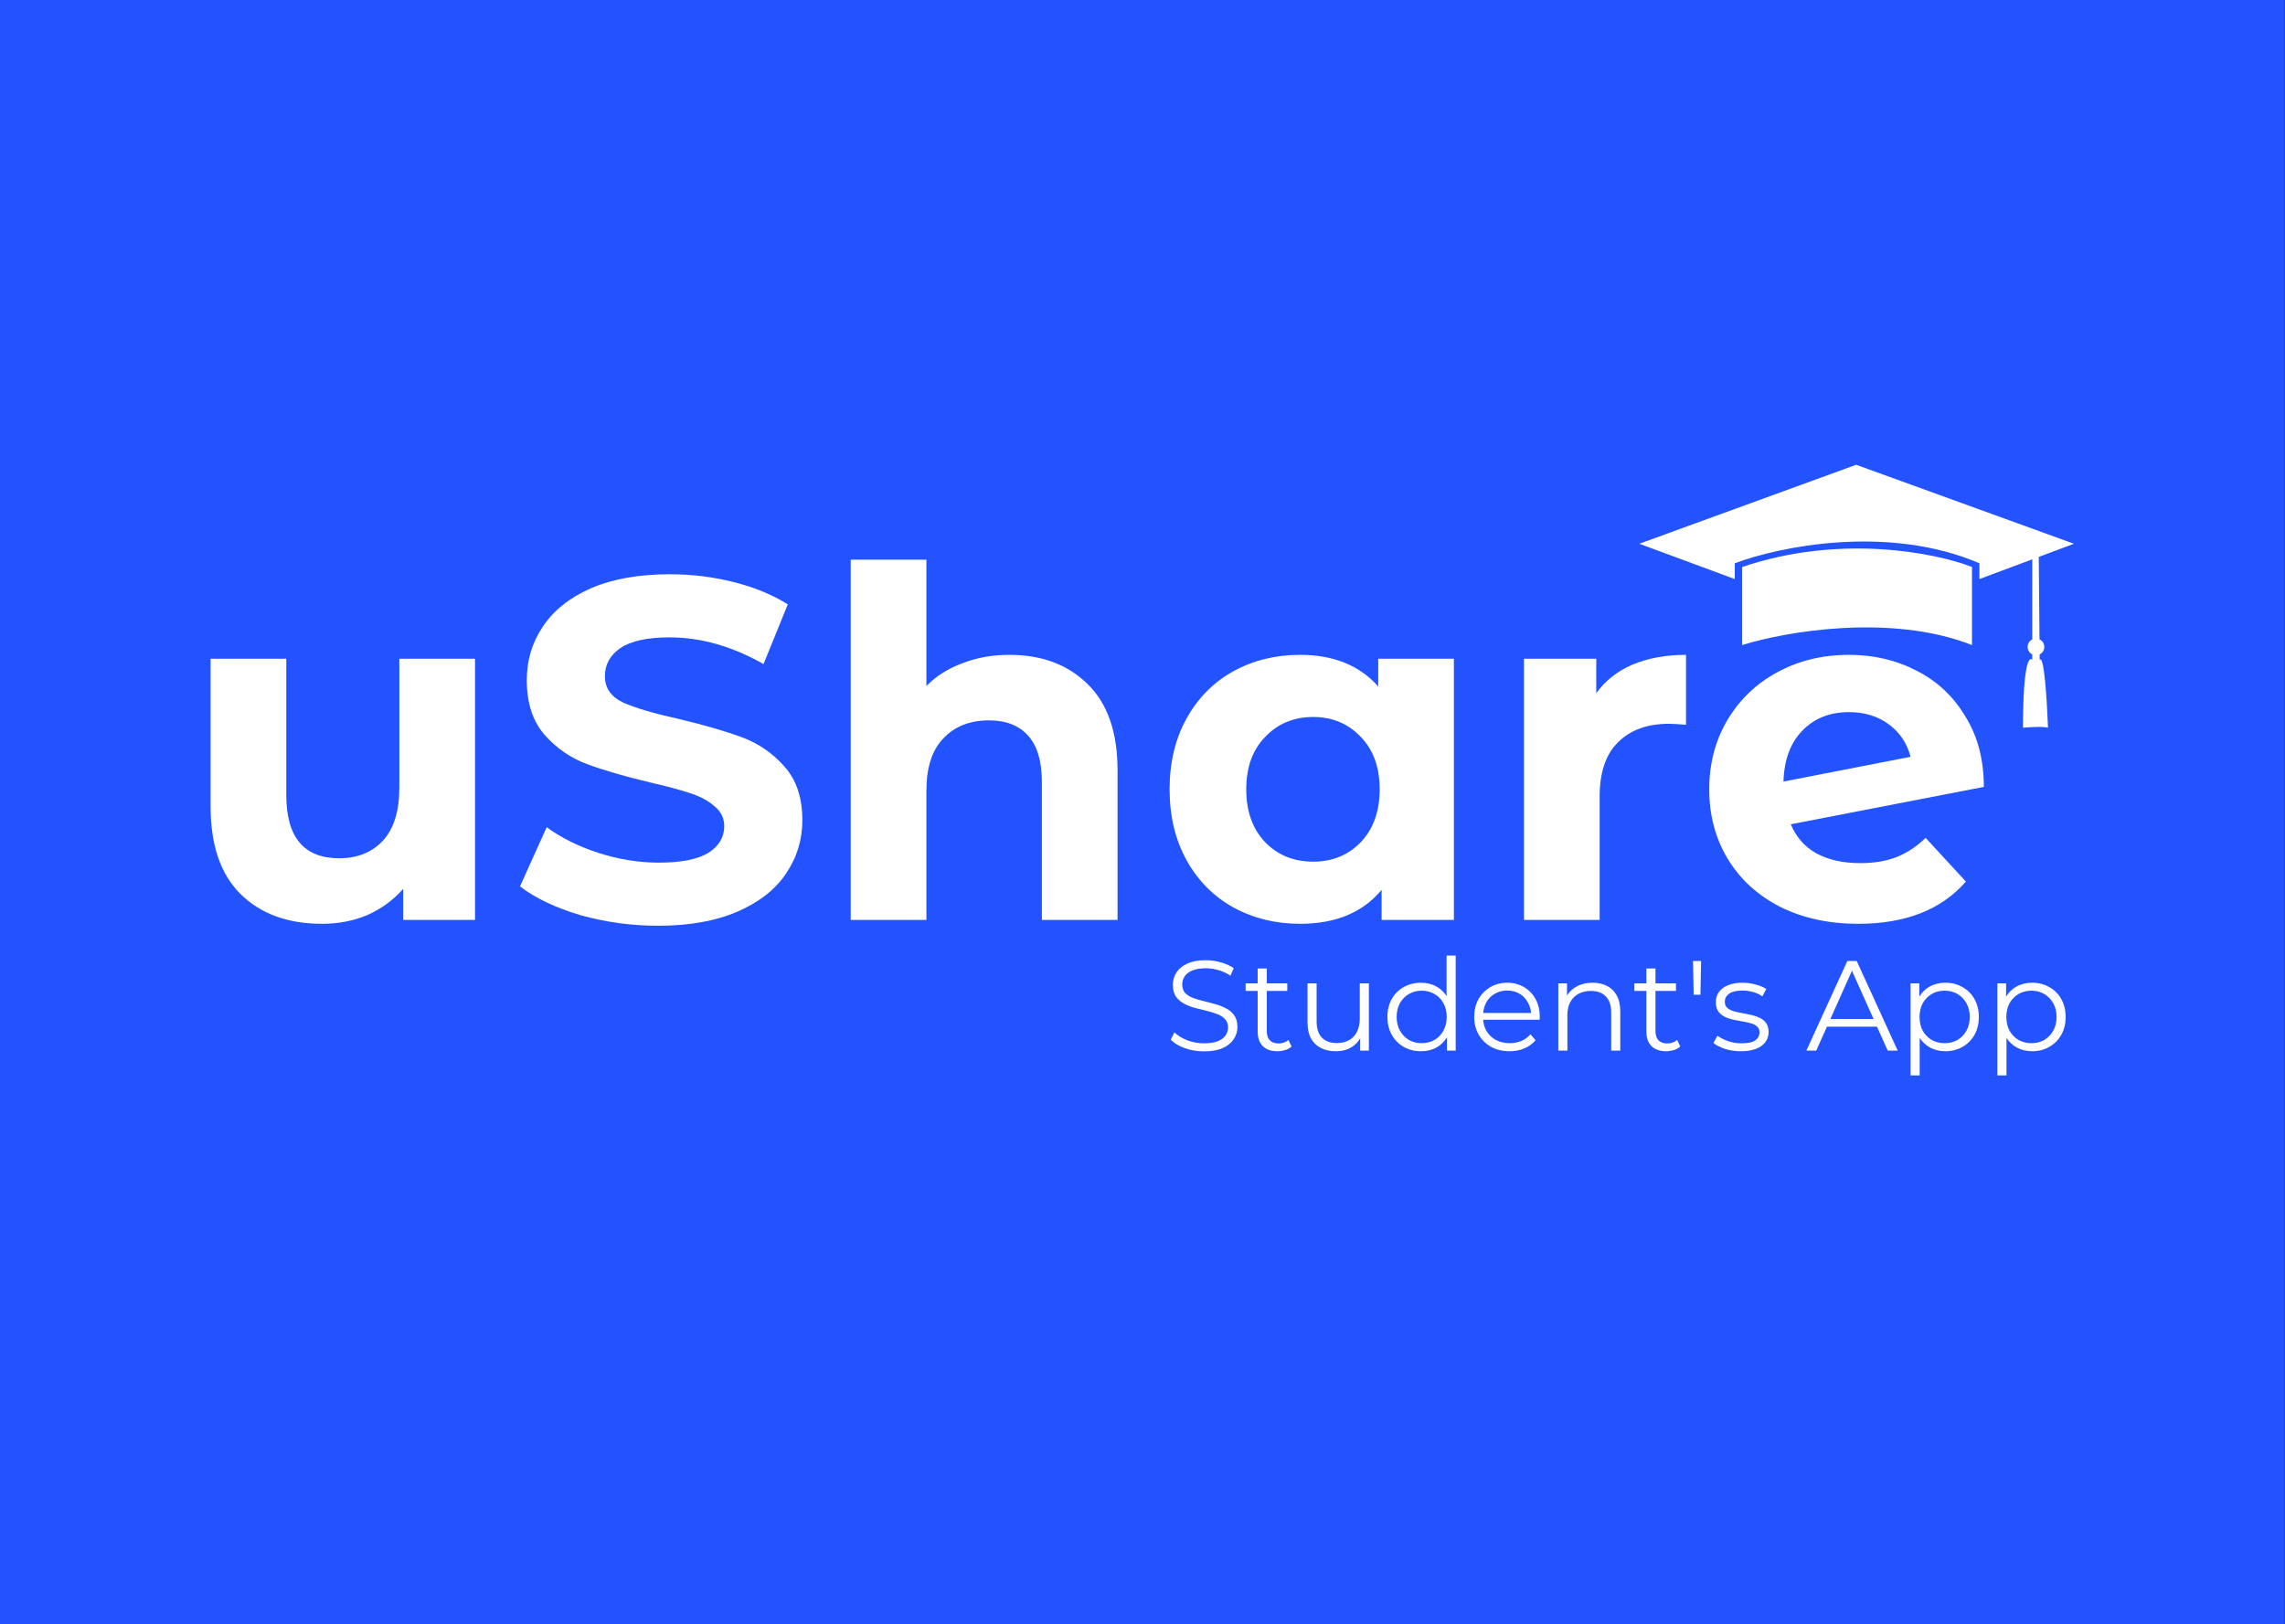 <svg width="1519" height="1080" viewBox="0 0 1519 1080" fill="none" xmlns="http://www.w3.org/2000/svg">
<rect x="0" y="0" width="1519" height="1080" fill="#333333" stroke="none"/>
<rect width="1518.75" height="1080" fill="#2253FF"/>
<path d="M1355.31 370.248L1378.69 361.513L1233.92 309L1089.76 361.513L1153.22 384.99V374.487C1181.97 363.573 1254.74 348.292 1315.85 374.487V384.99L1350.99 371.862V425.108C1349.17 426.018 1347.91 427.907 1347.91 430.09C1347.91 432.273 1349.17 434.162 1350.99 435.072V438.739C1348.94 436.062 1344.83 441.334 1344.83 483.839C1349.14 483.427 1358.51 482.851 1361.46 483.839C1360.85 467.158 1358.88 434.785 1355.92 438.739L1355.89 435.088C1357.73 434.185 1359 432.286 1359 430.09C1359 427.859 1357.69 425.934 1355.8 425.049L1355.31 370.248Z" fill="white"/>
<path d="M722.922 454.735C709.807 441.824 692.498 435.368 670.997 435.368C659.816 435.368 649.496 437.197 640.035 440.856C630.575 444.299 622.512 449.355 615.846 456.026V372.103H565.533V611.606H615.846V525.747C615.846 510.253 619.609 498.633 627.134 490.886C634.66 482.924 644.765 478.944 657.451 478.944C668.847 478.944 677.555 482.387 683.575 489.273C689.596 495.943 692.606 506.165 692.606 519.937V611.606H742.919V512.19C742.919 486.798 736.253 467.646 722.922 454.735Z" fill="white"/>
<path d="M437.592 615.479C419.746 615.479 402.437 613.112 385.666 608.378C369.11 603.429 355.779 597.081 345.674 589.334L363.412 549.955C373.088 557.056 384.591 562.759 397.922 567.062C411.253 571.366 424.583 573.518 437.914 573.518C452.75 573.518 463.716 571.366 470.811 567.062C477.906 562.544 481.454 556.626 481.454 549.31C481.454 543.93 479.304 539.519 475.004 536.076C470.919 532.417 465.543 529.512 458.878 527.361C452.428 525.209 443.612 522.842 432.431 520.259C415.23 516.171 401.147 512.082 390.181 507.994C379.216 503.905 369.755 497.342 361.8 488.304C354.059 479.266 350.189 467.216 350.189 452.153C350.189 439.026 353.737 427.191 360.832 416.647C367.928 405.888 378.571 397.388 392.762 391.147C407.167 384.907 424.691 381.787 445.332 381.787C459.738 381.787 473.821 383.508 487.582 386.951C501.343 390.394 513.384 395.344 523.704 401.799L507.578 441.501C486.722 429.666 465.866 423.748 445.01 423.748C430.389 423.748 419.531 426.115 412.435 430.849C405.555 435.583 402.115 441.824 402.115 449.571C402.115 457.317 406.092 463.127 414.048 467.001C422.218 470.659 434.581 474.317 451.137 477.975C468.338 482.064 482.422 486.152 493.387 490.241C504.353 494.329 513.706 500.785 521.447 509.608C529.402 518.43 533.38 530.373 533.38 545.436C533.38 558.347 529.725 570.183 522.414 580.942C515.319 591.486 504.568 599.878 490.162 606.119C475.756 612.359 458.233 615.479 437.592 615.479Z" fill="white"/>
<path d="M315.773 437.951V611.606H268.04V590.948C261.375 598.48 253.419 604.29 244.174 608.378C234.928 612.252 224.93 614.188 214.179 614.188C191.388 614.188 173.327 607.625 159.996 594.499C146.665 581.372 140 561.898 140 536.076V437.951H190.313V528.652C190.313 556.626 202.031 570.613 225.467 570.613C237.508 570.613 247.184 566.74 254.494 558.993C261.805 551.031 265.46 539.303 265.46 523.81V437.951H315.773Z" fill="white"/>
<path fill-rule="evenodd" clip-rule="evenodd" d="M966.51 437.951V611.606H918.455V591.594C905.984 606.657 887.923 614.188 864.271 614.188C847.93 614.188 833.095 610.53 819.764 603.214C806.648 595.897 796.327 585.461 788.802 571.904C781.277 558.347 777.514 542.639 777.514 524.778C777.514 506.918 781.277 491.209 788.802 477.652C796.327 464.096 806.648 453.659 819.764 446.343C833.095 439.026 847.93 435.368 864.271 435.368C886.418 435.368 903.726 442.362 916.197 456.349V437.951H966.51ZM872.979 572.872C885.665 572.872 896.201 568.569 904.586 559.961C912.972 551.139 917.164 539.411 917.164 524.778C917.164 510.146 912.972 498.526 904.586 489.918C896.201 481.095 885.665 476.684 872.979 476.684C860.079 476.684 849.435 481.095 841.05 489.918C832.665 498.526 828.472 510.146 828.472 524.778C828.472 539.411 832.665 551.139 841.05 559.961C849.435 568.569 860.079 572.872 872.979 572.872Z" fill="white"/>
<path d="M1085.34 441.824C1075.23 446.128 1067.17 452.476 1061.15 460.868V437.951H1013.09V611.606H1063.4V529.62C1063.4 513.481 1067.49 501.431 1075.66 493.469C1083.83 485.292 1095.12 481.203 1109.52 481.203C1111.46 481.203 1115.22 481.418 1120.81 481.849V435.368C1107.48 435.368 1095.66 437.52 1085.34 441.824Z" fill="white"/>
<path fill-rule="evenodd" clip-rule="evenodd" d="M1236.56 573.841C1245.59 573.841 1253.54 572.55 1260.42 569.967C1267.52 567.17 1274.08 562.866 1280.1 557.056L1306.87 586.106C1290.52 604.828 1266.66 614.188 1235.27 614.188C1215.7 614.188 1198.39 610.423 1183.34 602.891C1168.29 595.144 1156.68 584.493 1148.51 570.936C1140.34 557.379 1136.25 541.993 1136.25 524.778C1136.25 507.779 1140.23 492.5 1148.19 478.944C1156.36 465.172 1167.43 454.52 1181.41 446.988C1195.6 439.242 1211.51 435.368 1229.14 435.368C1245.69 435.368 1260.75 438.919 1274.29 446.02C1287.84 452.906 1298.59 463.02 1306.54 476.361C1314.71 489.488 1318.8 505.089 1318.8 523.164L1190.44 548.018C1194.09 556.626 1199.79 563.081 1207.53 567.385C1215.49 571.689 1225.16 573.841 1236.56 573.841ZM1229.14 473.456C1216.45 473.456 1206.13 477.545 1198.18 485.722C1190.22 493.899 1186.03 505.196 1185.6 519.614L1270.1 503.152C1267.73 494.114 1262.9 486.905 1255.58 481.526C1248.27 476.146 1239.46 473.456 1229.14 473.456Z" fill="white"/>
<path d="M1310.92 376.959V428.854C1256.71 407.602 1186.48 419.999 1158.15 428.854V376.959C1223.69 354.718 1287.31 367.692 1310.92 376.959Z" fill="white"/>
<path fill-rule="evenodd" clip-rule="evenodd" d="M933.131 696.015C936.536 697.945 940.367 698.91 944.624 698.91C948.597 698.91 952.116 698.03 955.18 696.271C957.928 694.672 960.17 692.458 961.906 689.629V698.484H967.695V635.315H961.651V662.289C959.939 659.596 957.754 657.501 955.095 656.003C952.031 654.243 948.54 653.364 944.624 653.364C940.367 653.364 936.536 654.328 933.131 656.258C929.782 658.131 927.143 660.77 925.214 664.175C923.284 667.581 922.319 671.554 922.319 676.094C922.319 680.578 923.284 684.551 925.214 688.013C927.143 691.418 929.782 694.086 933.131 696.015ZM953.563 691.418C951.066 692.837 948.228 693.546 945.05 693.546C941.928 693.546 939.119 692.837 936.621 691.418C934.124 689.942 932.138 687.899 930.662 685.288C929.186 682.621 928.449 679.556 928.449 676.094C928.449 672.575 929.186 669.51 930.662 666.9C932.138 664.289 934.124 662.274 936.621 660.855C939.119 659.38 941.928 658.642 945.05 658.642C948.228 658.642 951.066 659.38 953.563 660.855C956.117 662.274 958.103 664.289 959.522 666.9C960.998 669.51 961.736 672.575 961.736 676.094C961.736 679.556 960.998 682.621 959.522 685.288C958.103 687.899 956.117 689.942 953.563 691.418Z" fill="white"/>
<path d="M787.608 696.867C791.694 698.285 795.951 698.995 800.378 698.995C805.486 698.995 809.657 698.257 812.892 696.781C816.184 695.249 818.625 693.263 820.214 690.822C821.803 688.325 822.598 685.629 822.598 682.734C822.598 679.613 821.916 677.087 820.554 675.158C819.249 673.228 817.49 671.696 815.276 670.56C813.119 669.369 810.736 668.404 808.125 667.666C805.571 666.928 802.989 666.247 800.378 665.623C797.767 664.998 795.355 664.289 793.141 663.494C790.985 662.7 789.225 661.593 787.863 660.174C786.558 658.755 785.905 656.882 785.905 654.555C785.905 652.512 786.444 650.696 787.523 649.107C788.658 647.461 790.389 646.156 792.716 645.191C795.043 644.226 797.994 643.744 801.57 643.744C804.237 643.744 806.99 644.141 809.828 644.935C812.722 645.73 815.446 646.979 818 648.681L820.129 643.658C817.745 642.012 814.907 640.735 811.615 639.827C808.324 638.863 805.003 638.38 801.655 638.38C796.604 638.38 792.46 639.146 789.225 640.679C785.99 642.154 783.578 644.141 781.989 646.638C780.457 649.079 779.69 651.774 779.69 654.726C779.69 657.904 780.343 660.486 781.648 662.473C783.011 664.402 784.77 665.963 786.927 667.155C789.14 668.347 791.552 669.312 794.163 670.05C796.774 670.731 799.385 671.383 801.995 672.008C804.606 672.632 806.99 673.37 809.146 674.221C811.303 675.016 813.034 676.122 814.34 677.541C815.702 678.96 816.383 680.833 816.383 683.16C816.383 685.09 815.815 686.849 814.68 688.438C813.602 690.028 811.871 691.305 809.487 692.269C807.16 693.178 804.124 693.632 800.378 693.632C796.462 693.632 792.716 692.951 789.14 691.588C785.621 690.169 782.812 688.438 780.712 686.395L778.243 691.248C780.457 693.518 783.578 695.391 787.608 696.867Z" fill="white"/>
<path d="M839.474 695.504C841.744 697.775 844.979 698.91 849.179 698.91C850.938 698.91 852.641 698.654 854.287 698.144C855.99 697.633 857.437 696.838 858.629 695.76L856.5 691.418C854.741 692.951 852.528 693.717 849.86 693.717C847.363 693.717 845.433 693.007 844.071 691.588C842.766 690.169 842.113 688.155 842.113 685.544V658.812H855.734V653.789H842.113V643.914H836.068V653.789H828.066V658.812H836.068V685.884C836.068 690.028 837.204 693.234 839.474 695.504Z" fill="white"/>
<path d="M888.106 698.91C884.304 698.91 880.983 698.2 878.146 696.781C875.308 695.363 873.094 693.234 871.505 690.397C869.973 687.559 869.207 684.012 869.207 679.755V653.789H875.251V679.074C875.251 683.841 876.415 687.445 878.741 689.886C881.125 692.269 884.445 693.461 888.702 693.461C891.824 693.461 894.52 692.837 896.79 691.588C899.117 690.283 900.876 688.41 902.068 685.97C903.317 683.529 903.941 680.606 903.941 677.201V653.789H909.985V698.484H904.196V690.311C902.806 692.725 900.905 694.684 898.492 696.186C895.541 698.002 892.079 698.91 888.106 698.91Z" fill="white"/>
<path fill-rule="evenodd" clip-rule="evenodd" d="M1003.51 698.91C998.859 698.91 994.773 697.945 991.254 696.015C987.735 694.029 984.983 691.333 982.996 687.928C981.01 684.466 980.017 680.521 980.017 676.094C980.017 671.667 980.953 667.751 982.826 664.346C984.756 660.94 987.367 658.273 990.658 656.343C994.007 654.357 997.753 653.364 1001.9 653.364C1006.1 653.364 1009.81 654.328 1013.05 656.258C1016.34 658.131 1018.92 660.799 1020.8 664.261C1022.67 667.666 1023.6 671.61 1023.6 676.094C1023.6 676.378 1023.58 676.69 1023.52 677.031V677.967H985.949C986.148 680.715 986.867 683.184 988.104 685.374C989.637 687.928 991.737 689.942 994.404 691.418C997.128 692.837 1000.22 693.546 1003.68 693.546C1006.41 693.546 1008.93 693.064 1011.26 692.099C1013.64 691.134 1015.69 689.659 1017.39 687.672L1020.8 691.588C1018.81 693.972 1016.31 695.788 1013.3 697.037C1010.35 698.285 1007.09 698.91 1003.51 698.91ZM987.934 666.644C986.848 668.68 986.195 670.95 985.975 673.455H1017.83C1017.61 670.942 1016.92 668.671 1015.77 666.644C1014.41 664.09 1012.54 662.104 1010.15 660.685C1007.77 659.266 1005.02 658.557 1001.9 658.557C998.831 658.557 996.078 659.266 993.638 660.685C991.198 662.104 989.296 664.09 987.934 666.644Z" fill="white"/>
<path d="M1068.26 655.492C1065.53 654.073 1062.36 653.364 1058.72 653.364C1054.41 653.364 1050.69 654.3 1047.57 656.173C1045.06 657.632 1043.11 659.548 1041.7 661.923V653.789H1035.91V698.484H1041.95V674.987C1041.95 671.582 1042.58 668.688 1043.83 666.304C1045.13 663.863 1046.95 662.019 1049.27 660.77C1051.66 659.465 1054.44 658.812 1057.62 658.812C1061.87 658.812 1065.17 660.032 1067.49 662.473C1069.88 664.857 1071.07 668.404 1071.07 673.114V698.484H1077.11V672.519C1077.11 668.205 1076.32 664.63 1074.73 661.792C1073.2 658.954 1071.04 656.854 1068.26 655.492Z" fill="white"/>
<path d="M1107.57 698.91C1103.37 698.91 1100.14 697.775 1097.87 695.504C1095.6 693.234 1094.46 690.028 1094.46 685.884V658.812H1086.46V653.789H1094.46V643.914H1100.51V653.789H1114.13V658.812H1100.51V685.544C1100.51 688.155 1101.16 690.169 1102.46 691.588C1103.83 693.007 1105.76 693.717 1108.25 693.717C1110.92 693.717 1113.13 692.951 1114.89 691.418L1117.02 695.76C1115.83 696.838 1114.38 697.633 1112.68 698.144C1111.03 698.654 1109.33 698.91 1107.57 698.91Z" fill="white"/>
<path d="M1125.47 638.891L1125.9 661.366H1130.41L1130.83 638.891H1125.47Z" fill="white"/>
<path d="M1157.24 698.91C1153.55 698.91 1150.06 698.399 1146.77 697.377C1143.47 696.299 1140.89 694.965 1139.02 693.376L1141.74 688.609C1143.56 689.971 1145.89 691.163 1148.72 692.184C1151.56 693.149 1154.54 693.632 1157.66 693.632C1161.92 693.632 1164.99 692.979 1166.86 691.673C1168.73 690.311 1169.67 688.524 1169.67 686.31C1169.67 684.664 1169.13 683.387 1168.05 682.479C1167.03 681.514 1165.67 680.805 1163.96 680.351C1162.26 679.84 1160.36 679.414 1158.26 679.074C1156.16 678.733 1154.06 678.336 1151.96 677.882C1149.92 677.428 1148.04 676.775 1146.34 675.924C1144.64 675.016 1143.25 673.796 1142.17 672.263C1141.15 670.731 1140.64 668.688 1140.64 666.134C1140.64 663.693 1141.32 661.508 1142.68 659.578C1144.04 657.649 1146.03 656.145 1148.64 655.066C1151.31 653.931 1154.54 653.364 1158.34 653.364C1161.24 653.364 1164.13 653.761 1167.03 654.555C1169.92 655.293 1172.31 656.286 1174.18 657.535L1171.54 662.388C1169.55 661.026 1167.43 660.061 1165.16 659.493C1162.89 658.869 1160.61 658.557 1158.34 658.557C1154.32 658.557 1151.34 659.266 1149.41 660.685C1147.53 662.047 1146.6 663.807 1146.6 665.963C1146.6 667.666 1147.11 669 1148.13 669.965C1149.21 670.929 1150.6 671.696 1152.3 672.263C1154.06 672.774 1155.96 673.2 1158 673.54C1160.1 673.881 1162.18 674.306 1164.22 674.817C1166.32 675.271 1168.22 675.924 1169.92 676.775C1171.68 677.57 1173.07 678.733 1174.09 680.266C1175.17 681.741 1175.71 683.699 1175.71 686.14C1175.71 688.751 1174.97 691.021 1173.5 692.951C1172.08 694.823 1169.98 696.299 1167.2 697.377C1164.47 698.399 1161.15 698.91 1157.24 698.91Z" fill="white"/>
<path fill-rule="evenodd" clip-rule="evenodd" d="M1228.07 638.891L1200.83 698.484H1207.38L1214.51 682.564H1247.76L1254.89 698.484H1261.53L1234.28 638.891H1228.07ZM1245.48 677.456L1231.13 645.406L1216.79 677.456H1245.48Z" fill="white"/>
<path fill-rule="evenodd" clip-rule="evenodd" d="M1293.18 698.91C1289.32 698.91 1285.83 698.03 1282.71 696.271C1280.08 694.742 1277.89 692.671 1276.15 690.056V715H1270.11V653.789H1275.9V662.561C1277.63 659.737 1279.87 657.551 1282.62 656.003C1285.74 654.243 1289.26 653.364 1293.18 653.364C1297.44 653.364 1301.24 654.328 1304.59 656.258C1307.99 658.131 1310.66 660.799 1312.59 664.261C1314.52 667.666 1315.48 671.61 1315.48 676.094C1315.48 680.635 1314.52 684.607 1312.59 688.013C1310.66 691.418 1307.99 694.086 1304.59 696.015C1301.24 697.945 1297.44 698.91 1293.18 698.91ZM1292.75 693.546C1295.93 693.546 1298.77 692.837 1301.27 691.418C1303.76 689.942 1305.75 687.899 1307.23 685.288C1308.7 682.621 1309.44 679.556 1309.44 676.094C1309.44 672.632 1308.7 669.596 1307.23 666.985C1305.75 664.374 1303.76 662.331 1301.27 660.855C1298.77 659.38 1295.93 658.642 1292.75 658.642C1289.57 658.642 1286.71 659.38 1284.15 660.855C1281.66 662.331 1279.67 664.374 1278.2 666.985C1276.78 669.596 1276.07 672.632 1276.07 676.094C1276.07 679.556 1276.78 682.621 1278.2 685.288C1279.67 687.899 1281.66 689.942 1284.15 691.418C1286.71 692.837 1289.57 693.546 1292.75 693.546Z" fill="white"/>
<path fill-rule="evenodd" clip-rule="evenodd" d="M1340.4 696.271C1343.53 698.03 1347.02 698.91 1350.88 698.91C1355.13 698.91 1358.94 697.945 1362.28 696.015C1365.69 694.086 1368.36 691.418 1370.29 688.013C1372.22 684.607 1373.18 680.635 1373.18 676.094C1373.18 671.61 1372.22 667.666 1370.29 664.261C1368.36 660.799 1365.69 658.131 1362.28 656.258C1358.94 654.328 1355.13 653.364 1350.88 653.364C1346.96 653.364 1343.44 654.243 1340.32 656.003C1337.57 657.551 1335.33 659.737 1333.59 662.561V653.789H1327.8V715H1333.85V690.057C1335.59 692.671 1337.78 694.742 1340.4 696.271ZM1358.96 691.418C1356.47 692.837 1353.63 693.546 1350.45 693.546C1347.27 693.546 1344.41 692.837 1341.85 691.418C1339.35 689.942 1337.37 687.899 1335.89 685.288C1334.47 682.621 1333.76 679.556 1333.76 676.094C1333.76 672.632 1334.47 669.596 1335.89 666.985C1337.37 664.374 1339.35 662.331 1341.85 660.855C1344.41 659.38 1347.27 658.642 1350.45 658.642C1353.63 658.642 1356.47 659.38 1358.96 660.855C1361.46 662.331 1363.45 664.374 1364.92 666.985C1366.4 669.596 1367.14 672.632 1367.14 676.094C1367.14 679.556 1366.4 682.621 1364.92 685.288C1363.45 687.899 1361.46 689.942 1358.96 691.418Z" fill="white"/>
</svg>
